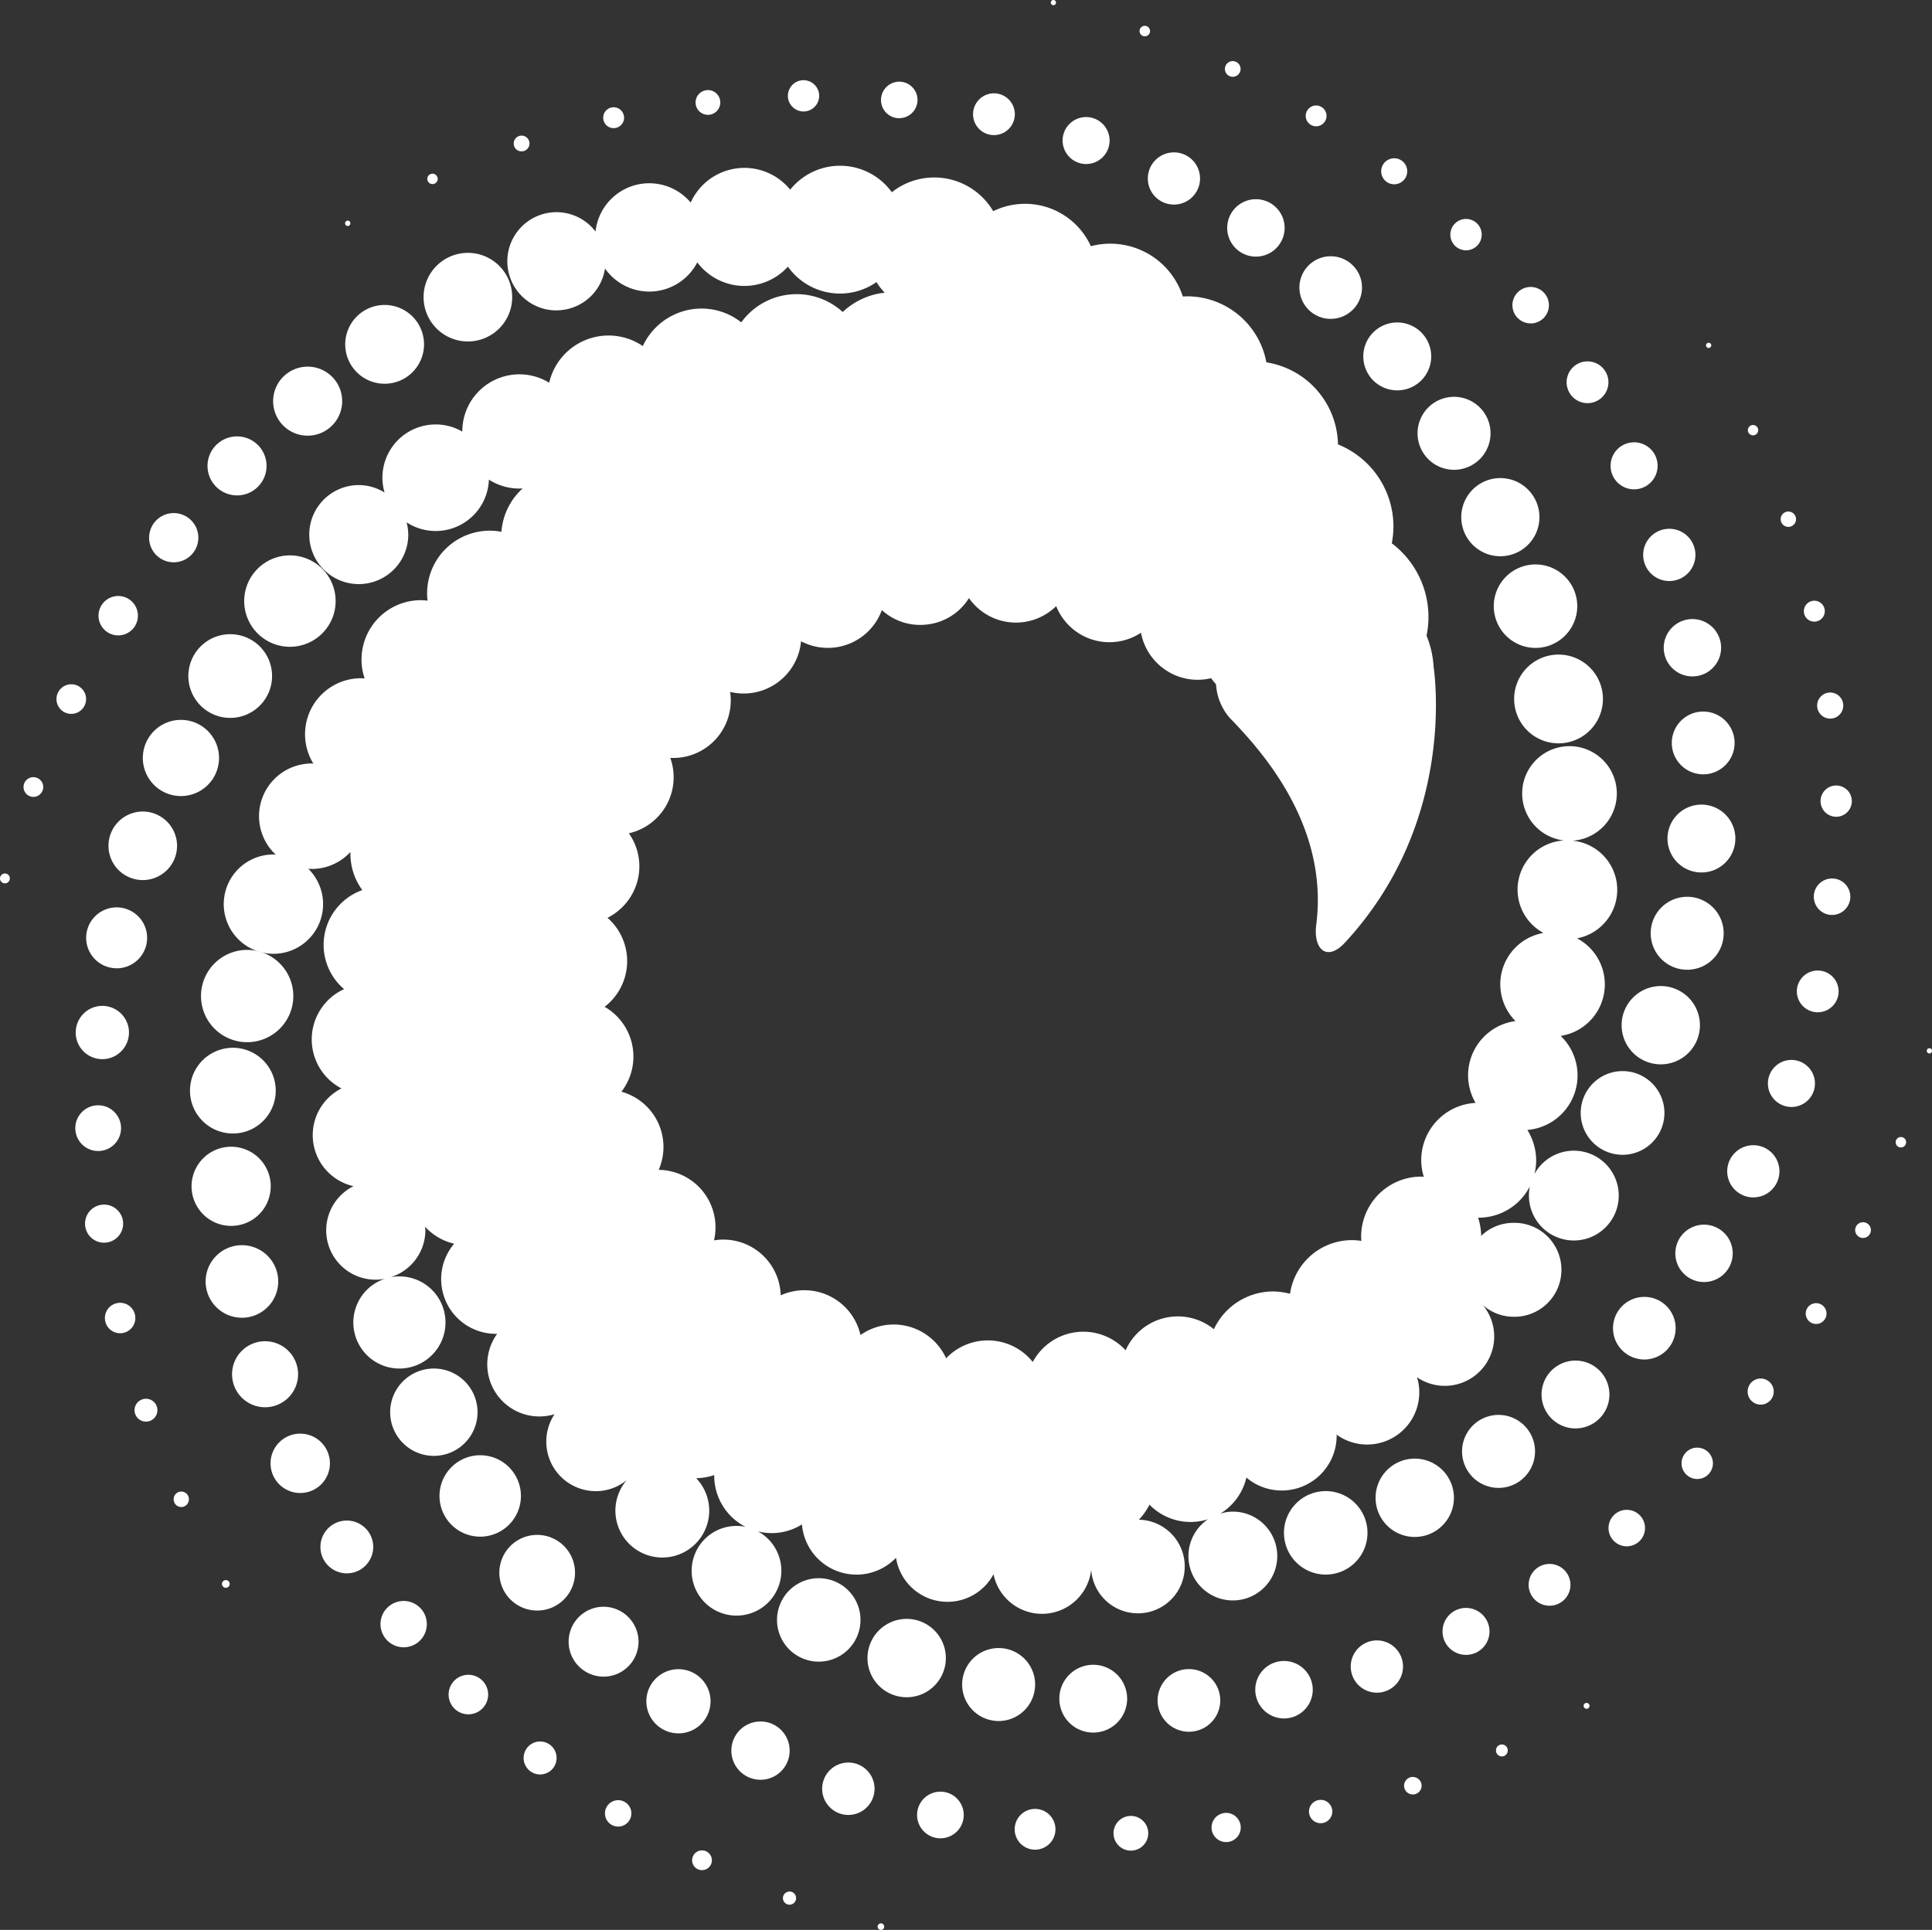 <svg xmlns="http://www.w3.org/2000/svg" viewBox="0 0 1800 1798.47">
  <rect x="0" y="0" width="1800" height="1798.47" fill="#333333" stroke="none"/>
  <defs>
    <style>.cls-1{fill:#fff;}</style>
  </defs>
  <title>consensys-plexus-white</title>
  <g id="Layer_2" data-name="Layer 2">
    <g id="Layer_1-2" data-name="Layer 1">
      <g id="Layer_1-2-2" data-name="Layer 1-2">
        <g id="main-Logo">
          <path class="cls-1"
            d="M820.73,1792.36a3.06,3.06,0,1,0,3.08,3.07,3.05,3.05,0,0,0-3.08-3.07Z"/>
          <path class="cls-1"
            d="M735.56,1762.75a6.09,6.09,0,0,0-6.12,6v.07a6.14,6.14,0,1,0,6.15-6.12Z"/>
          <path class="cls-1" d="M653.64,1724.39a9.2,9.2,0,1,0,.81,0Z"/>
          <path class="cls-1" d="M575.89,1677.58a12.3,12.3,0,1,0,.09,0Z"/>
          <path class="cls-1"
            d="M503.23,1622.89a15.36,15.36,0,1,0,15.34,15.37v0A15.36,15.36,0,0,0,503.23,1622.89Z"/>
          <path class="cls-1" d="M436.34,1560.73a18.42,18.42,0,1,0,.08,0Z"/>
          <path class="cls-1"
            d="M376.08,1491.94a21.58,21.58,0,1,0,21.58,21.58A21.58,21.58,0,0,0,376.08,1491.94Z"/>
          <path class="cls-1"
            d="M323.11,1417a24.6,24.6,0,1,0,24.62,24.62A24.6,24.6,0,0,0,323.11,1417Z"/>
          <path class="cls-1"
            d="M307.38,1363.67a27.66,27.66,0,1,0-27.68,27.66A27.67,27.67,0,0,0,307.38,1363.67Z"/>
          <path class="cls-1"
            d="M277.72,1280.69a30.76,30.76,0,1,0-30.79,30.72,30.76,30.76,0,0,0,30.79-30.72Z"/>
          <path class="cls-1"
            d="M259.21,1194.18A33.81,33.81,0,1,0,225.4,1228,33.81,33.81,0,0,0,259.21,1194.18Z"/>
          <path class="cls-1"
            d="M252.25,1105.59a36.89,36.89,0,1,0-37,36.82h.11a36.81,36.81,0,0,0,36.85-36.78Z"/>
          <path class="cls-1" d="M217,1056.31a39.94,39.94,0,1,0-.09,0Z"/>
          <path class="cls-1" d="M187.27,928.21a43,43,0,1,0,43-43h-.09a43,43,0,0,0-42.92,43Z"/>
          <path class="cls-1"
            d="M1478.2,1586.93a2.74,2.74,0,1,0,2.71,2.76v0A2.75,2.75,0,0,0,1478.2,1586.93Z"/>
          <path class="cls-1"
            d="M1399.19,1625.71a5.39,5.39,0,0,0-5.39,5.39,5.47,5.47,0,1,0,10.93,0,5.39,5.39,0,0,0-5.39-5.39Z"/>
          <path class="cls-1"
            d="M1316.34,1655.92a8.17,8.17,0,1,0,8.14,8.19v0a8.14,8.14,0,0,0-8.14-8.15Z"/>
          <path class="cls-1"
            d="M1230.42,1677.29a10.87,10.87,0,1,0,10.88,10.87A10.87,10.87,0,0,0,1230.42,1677.29Z"/>
          <path class="cls-1"
            d="M1142.51,1689.43a13.6,13.6,0,1,0,13.47,13.72.86.86,0,0,0,0-.16A13.6,13.6,0,0,0,1142.51,1689.43Z"/>
          <path class="cls-1" d="M1053.49,1692.25a16.17,16.17,0,1,0,.25,0Z"/>
          <path class="cls-1" d="M964.32,1685.72a19,19,0,1,0,.07,0Z"/>
          <path class="cls-1"
            d="M876.16,1669.65a21.73,21.73,0,1,0,21.73,21.72v-.14A21.69,21.69,0,0,0,876.16,1669.65Z"/>
          <path class="cls-1"
            d="M790.36,1642.51a24.41,24.41,0,1,0,24.44,24.37A24.4,24.4,0,0,0,790.36,1642.51Z"/>
          <path class="cls-1"
            d="M708.58,1604.24a27.16,27.16,0,1,0,27.12,27.19v-.06a27.12,27.12,0,0,0-27.1-27.13Z"/>
          <path class="cls-1"
            d="M662,1585.44A29.9,29.9,0,1,0,632,1615.31h.05A29.82,29.82,0,0,0,662,1585.53Z"/>
          <path class="cls-1"
            d="M562.38,1497.33a32.56,32.56,0,1,0,32.52,32.59v-.05A32.65,32.65,0,0,0,562.38,1497.33Z"/>
          <path class="cls-1" d="M500.46,1430.36a35.25,35.25,0,1,0,.05,0Z"/>
          <path class="cls-1" d="M447.48,1432a37.93,37.93,0,1,0-.15,0Z"/>
          <path class="cls-1"
            d="M444.91,1316a40.7,40.7,0,1,0-40.72,40.72A40.7,40.7,0,0,0,444.91,1316Z"/>
          <path class="cls-1"
            d="M1797.59,976.84a2.46,2.46,0,0,0-2.46,2.39,2.53,2.53,0,0,0,2.46,2.5,2.45,2.45,0,0,0,2.41-2.48v0a2.39,2.39,0,0,0-2.39-2.39Z"/>
          <path class="cls-1"
            d="M1771.06,1059.59a4.86,4.86,0,1,0,4.82,4.89v-.07a4.79,4.79,0,0,0-4.78-4.82Z"/>
          <path class="cls-1"
            d="M1735.69,1139a7.32,7.32,0,1,0,7.37,7.26v-.07A7.3,7.3,0,0,0,1735.69,1139Z"/>
          <path class="cls-1"
            d="M1692,1214.42a9.69,9.69,0,1,0,9.73,9.67,9.69,9.69,0,0,0-9.73-9.67Z"/>
          <path class="cls-1"
            d="M1640.37,1284.65a12.16,12.16,0,1,0,12.17,12.19A12.15,12.15,0,0,0,1640.37,1284.65Z"/>
          <path class="cls-1"
            d="M1581.31,1349.05a14.61,14.61,0,1,0,14.58,14.62v0a14.57,14.57,0,0,0-14.55-14.59Z"/>
          <path class="cls-1" d="M1515.57,1407a17,17,0,1,0,.11,0Z"/>
          <path class="cls-1"
            d="M1443.79,1457.41a19.48,19.48,0,1,0,19.37,19.58v-.09A19.53,19.53,0,0,0,1443.79,1457.41Z"/>
          <path class="cls-1"
            d="M1365.88,1498.4a21.89,21.89,0,1,0,21.87,21.9v0A22,22,0,0,0,1365.88,1498.4Z"/>
          <path class="cls-1"
            d="M1282.89,1528.7a24.35,24.35,0,1,0,24.26,24.44V1553A24.32,24.32,0,0,0,1282.89,1528.7Z"/>
          <path class="cls-1"
            d="M1196.34,1547.85a26.78,26.78,0,1,0,26.73,26.84v0A26.84,26.84,0,0,0,1196.34,1547.85Z"/>
          <path class="cls-1"
            d="M1107.7,1555.43a29.19,29.19,0,1,0,29.19,29.24A29.18,29.18,0,0,0,1107.7,1555.43Z"/>
          <path class="cls-1"
            d="M1050.13,1583a31.59,31.59,0,1,0-31.64,31.58A31.58,31.58,0,0,0,1050.13,1583Z"/>
          <path class="cls-1" d="M964.41,1569.81a34,34,0,1,0-34.08,34h0a34,34,0,0,0,34.06-34Z"/>
          <path class="cls-1" d="M881.23,1545.12a36.51,36.51,0,1,0,0,.05Z"/>
          <path class="cls-1" d="M801.7,1509.53a38.88,38.88,0,1,0,0,.14Z"/>
          <path class="cls-1" d="M1591.75,324.26a2.43,2.43,0,1,0,0-4.85h0a2.43,2.43,0,0,0,0,4.85Z"/>
          <path class="cls-1" d="M1633.32,405.68a4.81,4.81,0,1,0-.11,0Z"/>
          <path class="cls-1" d="M1666.21,491a7.15,7.15,0,1,0-.09,0Z"/>
          <path class="cls-1"
            d="M1690.31,579.31a9.75,9.75,0,1,0-9.69-9.81v.09a9.69,9.69,0,0,0,9.67,9.72Z"/>
          <path class="cls-1"
            d="M1693,657.56a12.16,12.16,0,1,0,12.14-12.2A12.16,12.16,0,0,0,1693,657.56Z"/>
          <path class="cls-1"
            d="M1710.69,732a14.57,14.57,0,1,0,14.62,14.6,14.57,14.57,0,0,0-14.62-14.6Z"/>
          <path class="cls-1" d="M1706.82,818.65a17,17,0,1,0,17.07,17v0a17,17,0,0,0-17-17Z"/>
          <path class="cls-1" d="M1693.49,904.43a19.45,19.45,0,1,0,.11,0Z"/>
          <path class="cls-1"
            d="M1690.94,1009.68a21.91,21.91,0,1,0-21.92,21.89h.07a21.81,21.81,0,0,0,21.85-21.78Z"/>
          <path class="cls-1"
            d="M1633.53,1067.21a24.32,24.32,0,1,0,24.32,24.32v0a24.27,24.27,0,0,0-24.23-24.3Z"/>
          <path class="cls-1"
            d="M1587.62,1141.26a26.73,26.73,0,1,0,26.71,26.74v0A26.73,26.73,0,0,0,1587.62,1141.26Z"/>
          <path class="cls-1"
            d="M1532,1208.57a29.17,29.17,0,1,0,29.15,29.19v-.07a29.12,29.12,0,0,0-29.12-29.12Z"/>
          <path class="cls-1" d="M1467.82,1267.92a31.61,31.61,0,1,0,.06,0Z"/>
          <path class="cls-1" d="M1396.13,1318.55a34,34,0,1,0,.06,0Z"/>
          <path class="cls-1"
            d="M1318.12,1359.28a36.5,36.5,0,1,0,36.47,36.51,36.49,36.49,0,0,0-36.47-36.51Z"/>
          <path class="cls-1"
            d="M1235.12,1389.55a38.9,38.9,0,1,0,38.93,38.9A38.9,38.9,0,0,0,1235.12,1389.55Z"/>
          <path class="cls-1"
            d="M981.44,4.86A2.43,2.43,0,1,0,979,2.41,2.43,2.43,0,0,0,981.44,4.86Z"/>
          <path class="cls-1"
            d="M1066.6,33.83a4.88,4.88,0,1,0-4.89-4.89,4.88,4.88,0,0,0,4.89,4.89Z"/>
          <path class="cls-1"
            d="M1148.54,71.56a7.3,7.3,0,1,0-7.32-7.28v.09A7.28,7.28,0,0,0,1148.54,71.56Z"/>
          <path class="cls-1" d="M1226.29,117.69a9.69,9.69,0,1,0-.17,0Z"/>
          <path class="cls-1" d="M1299,171.74a12.12,12.12,0,1,0-.09,0Z"/>
          <path class="cls-1"
            d="M1365.79,233.26a14.61,14.61,0,1,0-14.53-14.67v0A14.62,14.62,0,0,0,1365.79,233.26Z"/>
          <path class="cls-1" d="M1426.17,301.42a17,17,0,1,0-17.09-17v0a17,17,0,0,0,17.09,16.94Z"/>
          <path class="cls-1" d="M1479.1,375.7a19.47,19.47,0,1,0-.07,0Z"/>
          <path class="cls-1" d="M1522.48,456a21.91,21.91,0,1,0-.06,0Z"/>
          <path class="cls-1"
            d="M1530.91,517.1a24.34,24.34,0,1,0,24.35-24.32h0A24.27,24.27,0,0,0,1530.91,517Z"/>
          <path class="cls-1" d="M1550.07,603.73a26.72,26.72,0,1,0,0-.2Z"/>
          <path class="cls-1" d="M1557.58,692.41a29.25,29.25,0,1,0,0-.13Z"/>
          <path class="cls-1"
            d="M1616.81,781.49a31.62,31.62,0,1,0-31.67,31.56h0a31.53,31.53,0,0,0,31.64-31.42Z"/>
          <path class="cls-1"
            d="M1605.91,869.65a34,34,0,1,0-34,34.06h0A34,34,0,0,0,1605.91,869.65Z"/>
          <path class="cls-1"
            d="M1583.79,955.38a36.48,36.48,0,1,0-36.48,36.48,36.47,36.47,0,0,0,36.48-36.48Z"/>
          <path class="cls-1" d="M1511.67,998.15a39,39,0,1,0,.07,0Z"/>
          <path class="cls-1"
            d="M324,210.6a2.42,2.42,0,0,0,2.41-2.41,2.44,2.44,0,1,0-4.87,0A2.4,2.4,0,0,0,324,210.6Z"/>
          <path class="cls-1" d="M403,171.54a4.84,4.84,0,1,0-4.88-4.8,4.84,4.84,0,0,0,4.88,4.8Z"/>
          <path class="cls-1"
            d="M485.82,141.05a7.34,7.34,0,1,0-7.19-7.47v.28A7.19,7.19,0,0,0,485.82,141.05Z"/>
          <path class="cls-1"
            d="M571.72,119.42a9.73,9.73,0,1,0-9.73-9.73v0a9.67,9.67,0,0,0,9.64,9.71Z"/>
          <path class="cls-1" d="M659.66,107a11.52,11.52,0,1,0-.18,0Z"/>
          <path class="cls-1" d="M748.7,103.88a14.57,14.57,0,1,0-.14,0Z"/>
          <path class="cls-1"
            d="M837.82,110.12a17,17,0,1,0-17-17.05v.09a16.94,16.94,0,0,0,16.92,17Z"/>
          <path class="cls-1"
            d="M926,125.89a19.46,19.46,0,1,0-19.42-19.49v0A19.42,19.42,0,0,0,926,125.89Z"/>
          <path class="cls-1"
            d="M1011.84,152.87A21.89,21.89,0,1,0,990,131h0A22,22,0,0,0,1011.84,152.87Z"/>
          <path class="cls-1"
            d="M1093.65,190.64a24.32,24.32,0,1,0-24.24-24.39v.07a24.26,24.26,0,0,0,24.2,24.32Z"/>
          <path class="cls-1"
            d="M1143.36,212.33a26.75,26.75,0,1,0,26.8-26.69h-.06A26.74,26.74,0,0,0,1143.36,212.33Z"/>
          <path class="cls-1"
            d="M1239.87,297.13A29.16,29.16,0,1,0,1210.64,268a29.16,29.16,0,0,0,29.23,29.16Z"/>
          <path class="cls-1"
            d="M1301.73,363.78a31.64,31.64,0,1,0-31.58-31.69v.09A31.64,31.64,0,0,0,1301.73,363.78Z"/>
          <path class="cls-1" d="M1354.7,369.8a34,34,0,1,0,34,34.05,34,34,0,0,0-34-34.05Z"/>
          <path class="cls-1" d="M1361.42,482a36.42,36.42,0,1,0,0-.11Z"/>
          <path class="cls-1"
            d="M1391.71,564.83A38.89,38.89,0,1,0,1430.65,526,38.89,38.89,0,0,0,1391.71,564.83Z"/>
          <path class="cls-1"
            d="M1452.05,610a41.36,41.36,0,1,0,41.36,41.36h0A41.36,41.36,0,0,0,1452.05,610Z"/>
          <path class="cls-1" d="M4.59,814a4.59,4.59,0,1,0,4.58,4.58A4.58,4.58,0,0,0,4.59,814Z"/>
          <path class="cls-1"
            d="M31.17,724.24a9.18,9.18,0,1,0,9.12,9.23v0A9.23,9.23,0,0,0,31.17,724.24Z"/>
          <path class="cls-1"
            d="M80.21,651.53a13.8,13.8,0,1,0-13.85,13.74h0A13.81,13.81,0,0,0,80.21,651.53Z"/>
          <path class="cls-1"
            d="M110.12,592.11a18.35,18.35,0,1,0-18.33-18.4A18.34,18.34,0,0,0,110.12,592.11Z"/>
          <path class="cls-1"
            d="M161.84,524A22.93,22.93,0,1,0,138.93,501v0A22.87,22.87,0,0,0,161.77,524Z"/>
          <path class="cls-1"
            d="M220.83,461.67a27.5,27.5,0,1,0-27.49-27.5v0a27.48,27.48,0,0,0,27.48,27.48Z"/>
          <path class="cls-1"
            d="M286.59,406a32.16,32.16,0,1,0-32.11-32.21v.07A32.13,32.13,0,0,0,286.59,406Z"/>
          <path class="cls-1"
            d="M358.24,357.61a36.71,36.71,0,1,0-36.6-36.82v.15A36.71,36.71,0,0,0,358.24,357.61Z"/>
          <path class="cls-1"
            d="M435.88,318.2a41.28,41.28,0,1,0-41.24-41.36A41.28,41.28,0,0,0,435.88,318.2Z"/>
          <path class="cls-1"
            d="M518.5,289.21a45.76,45.76,0,0,0,45.16-39,50.36,50.36,0,0,0,86-5.72,54.76,54.76,0,0,0,84.42,4,59.49,59.49,0,0,0,82.54,14.39,55.55,55.55,0,0,0,7.66,9.89,67.06,67.06,0,0,0-39.12,18,63.76,63.76,0,0,0-94.55,9.62,59.58,59.58,0,0,0-37.08-12.84,60.34,60.34,0,0,0-54.64,34.95,56.74,56.74,0,0,0-87.22,34.17A53.17,53.17,0,0,0,430.72,402v.2a49.62,49.62,0,0,0-74.44,43,50.68,50.68,0,0,0,2,13.79,45.54,45.54,0,0,0-24-6.94,46.13,46.13,0,1,0,46.11,46.18,47.11,47.11,0,0,0-1.58-11.45A49.62,49.62,0,0,0,455.5,447,52.91,52.91,0,0,0,484,455.28c.92,0,1.94-.12,2.93-.12a60.75,60.75,0,0,0-19.78,40.41,58.37,58.37,0,0,0-69.22,57.35,46.2,46.2,0,0,0,.46,6.85,44.14,44.14,0,0,0-6.29-.45,55.28,55.28,0,0,0-55.27,55.27h0a52.76,52.76,0,0,0,2.9,17.61c-1.12,0-2.2-.15-3.28-.15a52.16,52.16,0,0,0-44.49,79.53c-.5-.05-1-.08-1.51-.09a49.1,49.1,0,0,0-33.51,85c-.73,0-1.4-.21-2.06-.21a46.28,46.28,0,1,0,32.37,13.34c1,0,2.14.13,3.22.13a48.89,48.89,0,0,0,36-15.79v1.69a57.19,57.19,0,0,0,11.09,33.81,54.18,54.18,0,0,0-17,92.3,51.52,51.52,0,0,0-2.42,92.55,48.77,48.77,0,0,0,11.2,91.09,46,46,0,0,0,20.77,87.14,44.58,44.58,0,0,0,8.47-.87,42.93,42.93,0,1,0,13.06-2.19,41.08,41.08,0,0,0-7.9.77,45.91,45.91,0,0,0,32.58-43.84c0-1.17-.26-2.16-.36-3.31A52.66,52.66,0,0,0,423.14,1159a51,51,0,0,0,38.92,84h1.12a48.56,48.56,0,0,0,39.33,77,50,50,0,0,0,14.12-2.09,46.21,46.21,0,0,0,38.47,71.71,45.44,45.44,0,0,0,28.77-10.29,43.7,43.7,0,1,0,64.75-1.8,56.5,56.5,0,0,0,16.81-2.89v.59a53.52,53.52,0,0,0,29.14,47.62,37.74,37.74,0,0,0-8-.84,41.79,41.79,0,1,0,19.53,5.05,51.8,51.8,0,0,0,12.82,1.64,53.33,53.33,0,0,0,28.24-8.1,51,51,0,0,0,87.64,31.08A48.56,48.56,0,0,0,925.64,1467a46.09,46.09,0,0,0,91-4.29,43.63,43.63,0,1,0,44.42-46.51,57.63,57.63,0,0,0,9.87-14,53.43,53.43,0,0,0,54.51,13.58,41.38,41.38,0,1,0,23.21-7.1,39.38,39.38,0,0,0-11.84,1.92,53.52,53.52,0,0,0,24.44-33.68,50.56,50.56,0,0,0,32.91,12.08,51.11,51.11,0,0,0,51.17-51c0-.4-.12-.78-.12-1.1a48.58,48.58,0,0,0,77.1-39.21v-.1a46.29,46.29,0,0,0-2.11-14.12,46,46,0,0,0,61.49-67.17,43.07,43.07,0,0,0,28.4,10.79,43.77,43.77,0,1,0,1.77-87.53q-.89,0-1.77,0A43.14,43.14,0,0,0,1380,1151.7a59.5,59.5,0,0,0-2.86-16.94h.52a53.55,53.55,0,0,0,47.64-29.13,43.65,43.65,0,0,0-.83,8,41.84,41.84,0,1,0,5.11-19.51,52.68,52.68,0,0,0,1.64-12.81A54,54,0,0,0,1423,1053a51,51,0,0,0,31.06-87.64,48.56,48.56,0,0,0,15.25-90.92,46,46,0,0,0-4.31-91,44.09,44.09,0,1,0-7.92-.22,45.88,45.88,0,0,0-19.1,86.18,48.57,48.57,0,0,0-26.06,82.1,51,51,0,0,0-37.15,76.3,53.49,53.49,0,0,0-50.65,53.36,51.57,51.57,0,0,0,2.41,15.5q-1.23-.15-2.46-.18a56,56,0,0,0-55.93,55.93,35.8,35.8,0,0,0,.23,4,55.19,55.19,0,0,0-8.8-.73,58.26,58.26,0,0,0-57.67,50,63.08,63.08,0,0,0-15.94-2.17,60.88,60.88,0,0,0-55,35.18,53.25,53.25,0,0,0-82.25,19.65,53.45,53.45,0,0,0-86.5,10.88,53.64,53.64,0,0,0-75.39-8.34,52.85,52.85,0,0,0-5.35,4.91,53.68,53.68,0,0,0-79.78-21.69,53.61,53.61,0,0,0-74.33-37,53.43,53.43,0,0,0-54.92-51.9,52.7,52.7,0,0,0-7.21.7,53.58,53.58,0,0,0-51.53-65.72,53.42,53.42,0,0,0-27.63-70.3,52.54,52.54,0,0,0-7.1-2.52,53.55,53.55,0,0,0-9.66-75.12,52.54,52.54,0,0,0-6-4,53.65,53.65,0,0,0,2.7-82.93,54,54,0,0,0,28.06-35,53.26,53.26,0,0,0-8.2-43.76,53.52,53.52,0,0,0,40.44-64,52.49,52.49,0,0,0-1.83-6.28,53.57,53.57,0,0,0,55.75-61.49,53.7,53.7,0,0,0,66.1-47.18,53.55,53.55,0,0,0,75.26-29.06,52.94,52.94,0,0,0,41.26,13.52h-.09a52.89,52.89,0,0,0,40-24.69,53.43,53.43,0,0,0,81.28,7.45,53.39,53.39,0,0,0,79,24.83,53.67,53.67,0,0,0,27,37.21H1090a53.47,53.47,0,0,0,38.36,5.13c1.44,2,3,3.9,4.59,5.72a52.51,52.51,0,0,0,13.38,32,14.16,14.16,0,0,0,1.13,1.06c27.32,28.58,90.72,98,78.87,190.85-3,23.15,10,34.82,26.58,16.94,100.71-108.52,84.92-241.8,82.73-257.29a89,89,0,0,0-6.57-28.9,87.34,87.34,0,0,0,1.8-17.44,86.14,86.14,0,0,0-34.17-68.63,85,85,0,0,0,1.53-15.6,82.54,82.54,0,0,0-51.67-76.57,78.94,78.94,0,0,0-66.71-76.46A75.19,75.19,0,0,0,1106,276.14c-1.35,0-2.61.12-4,.16a71,71,0,0,0-85.66-46.87A67.39,67.39,0,0,0,927.05,196l-1.7.8a63.74,63.74,0,0,0-87.26-22.6,62.5,62.5,0,0,0-7.21,4.94,59.48,59.48,0,0,0-94.68-2.37,54.92,54.92,0,0,0-92.71,12,50.35,50.35,0,0,0-88.64,27,45.77,45.77,0,1,0-36.35,73.5Z"/>
          <path class="cls-1"
            d="M210.4,1472.48a3.6,3.6,0,1,0,3.6,3.6A3.6,3.6,0,0,0,210.4,1472.48Z"/>
          <path class="cls-1"
            d="M169,1390a7.07,7.07,0,0,0-7.19,6.94.45.45,0,0,0,0,.11,7.09,7.09,0,0,0,14.16.72q0-.36,0-.72A7,7,0,0,0,169,1390Z"/>
          <path class="cls-1"
            d="M136,1303.5a10.65,10.65,0,1,0,10.65,10.68A10.64,10.64,0,0,0,136,1303.5Z"/>
          <path class="cls-1" d="M111.88,1214.08a14.18,14.18,0,1,0,.07,0Z"/>
          <path class="cls-1"
            d="M114.72,1140.36a17.75,17.75,0,1,0-17.78,17.71h.16A17.74,17.74,0,0,0,114.72,1140.36Z"/>
          <path class="cls-1" d="M112.78,1051.28a21.31,21.31,0,1,0,0,.09Z"/>
          <path class="cls-1"
            d="M70.52,962.18a24.82,24.82,0,1,0,24.83-24.8h0a24.74,24.74,0,0,0-24.78,24.71Z"/>
          <path class="cls-1"
            d="M108.7,902.38A28.4,28.4,0,1,0,80.27,874v0a28.38,28.38,0,0,0,28.43,28.32Z"/>
          <path class="cls-1"
            d="M133.07,756.26a31.94,31.94,0,1,0,31.89,32v0A32,32,0,0,0,133.07,756.26Z"/>
          <path class="cls-1"
            d="M168.57,741.85a35.5,35.5,0,1,0-35.5-35.5h0A35.52,35.52,0,0,0,168.57,741.85Z"/>
          <path class="cls-1" d="M214.56,669a39,39,0,1,0-.15,0Z"/>
          <path class="cls-1"
            d="M312.7,560.17a42.59,42.59,0,1,0-42.61,42.57h0A42.61,42.61,0,0,0,312.7,560.17Z"/>
        </g>
      </g>
    </g>
  </g>
</svg>
